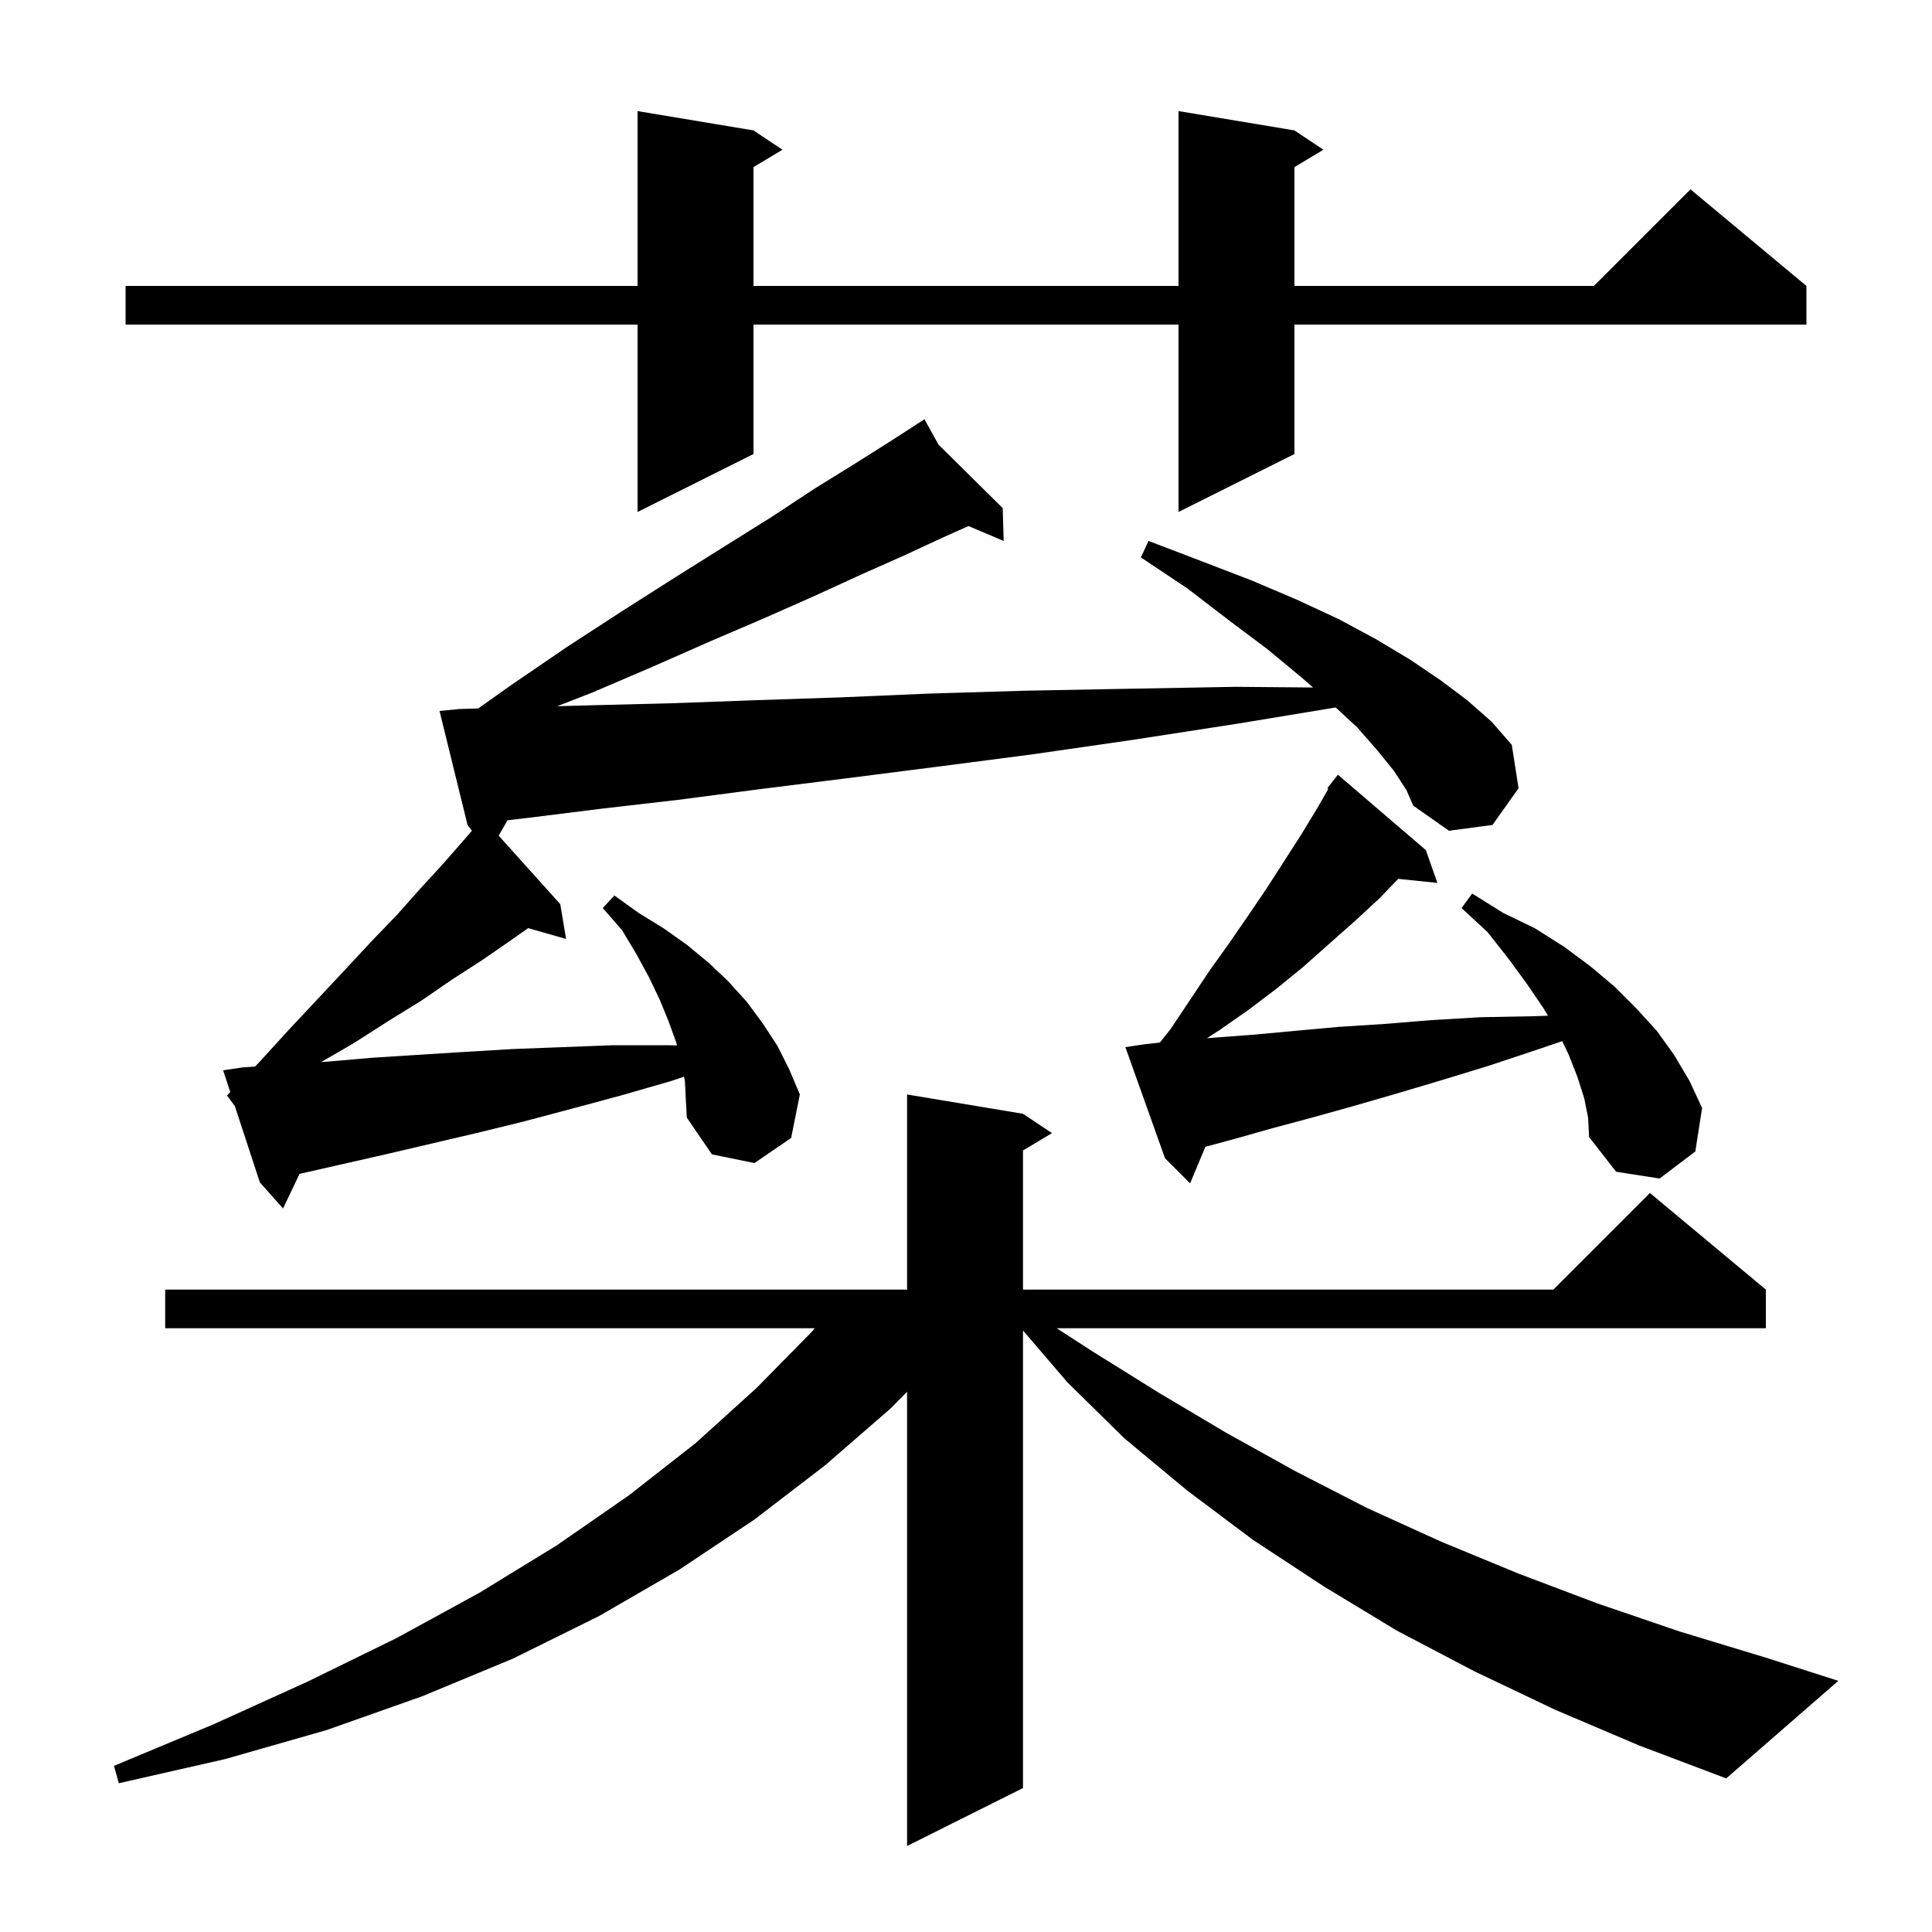 <svg xmlns="http://www.w3.org/2000/svg" xmlns:xlink="http://www.w3.org/1999/xlink" version="1.1" baseProfile="full" viewBox="0 0 200 200" width="200" height="200">
<g fill="black">
<path d="M 161.0 177.0 L 152.6 173.0 L 144.6 168.8 L 137.0 164.2 L 129.7 159.4 L 122.9 154.3 L 116.4 148.9 L 110.5 143.1 L 105.9 137.733 L 105.9 185.1 L 93.9 191.1 L 93.9 144.073 L 92.2 145.8 L 85.4 151.7 L 78.1 157.3 L 70.3 162.5 L 62.0 167.3 L 53.1 171.7 L 43.7 175.6 L 33.8 179.1 L 23.3 182.1 L 12.3 184.6 L 11.8 182.8 L 22.1 178.5 L 31.8 174.1 L 41.0 169.6 L 49.6 164.9 L 57.6 160.0 L 65.1 154.8 L 72.0 149.4 L 78.3 143.7 L 84.1 137.8 L 84.335 137.5 L 17.1 137.5 L 17.1 133.5 L 93.9 133.5 L 93.9 113.3 L 105.9 115.3 L 108.9 117.3 L 105.9 119.1 L 105.9 133.5 L 160.8 133.5 L 170.8 123.5 L 182.8 133.5 L 182.8 137.5 L 109.391 137.5 L 113.1 139.9 L 120.0 144.2 L 126.9 148.3 L 134.1 152.3 L 141.5 156.1 L 149.2 159.6 L 157.2 162.9 L 165.4 166.0 L 173.9 168.9 L 182.8 171.6 L 190.3 174.0 L 178.7 184.1 L 169.7 180.7 Z M 144.3 79.8 L 142.6 77.7 L 140.5 75.3 L 138.271 73.236 L 128.2 74.9 L 117.2 76.6 L 106.8 78.1 L 96.8 79.4 L 87.4 80.6 L 78.6 81.7 L 70.2 82.8 L 62.4 83.7 L 55.2 84.6 L 52.535 84.914 L 51.624 86.507 L 58.0 93.6 L 58.6 97.2 L 54.677 96.079 L 52.8 97.4 L 49.9 99.4 L 46.8 101.4 L 43.6 103.6 L 40.2 105.7 L 36.6 108.0 L 33.242 109.944 L 33.9 109.9 L 38.5 109.5 L 43.2 109.2 L 48.0 108.9 L 53.0 108.6 L 58.2 108.4 L 63.5 108.2 L 68.9 108.2 L 70.08 108.221 L 70.0 107.9 L 69.2 105.7 L 68.3 103.5 L 67.2 101.2 L 65.9 98.8 L 64.4 96.3 L 62.4 94.0 L 63.6 92.7 L 66.1 94.5 L 68.7 96.1 L 71.1 97.8 L 73.4 99.7 L 75.4 101.6 L 77.3 103.7 L 79.0 106.0 L 80.5 108.3 L 81.7 110.7 L 82.8 113.3 L 81.9 117.8 L 78.1 120.4 L 73.7 119.5 L 71.1 115.7 L 71.0 113.9 L 70.9 111.9 L 70.811 111.455 L 69.5 111.9 L 64.3 113.4 L 59.1 114.8 L 54.2 116.1 L 49.3 117.3 L 39.9 119.5 L 31.1 121.5 L 31.007 121.52 L 29.3 125.1 L 26.9 122.4 L 24.316 114.513 L 23.5 113.4 L 23.838 113.052 L 23.1 110.8 L 25.1 110.5 L 26.403 110.409 L 26.8 110.0 L 29.9 106.6 L 32.9 103.4 L 35.8 100.3 L 38.5 97.4 L 41.1 94.7 L 43.5 92.0 L 45.8 89.5 L 47.9 87.1 L 48.853 85.997 L 48.4 85.4 L 45.5 73.6 L 47.5 73.4 L 49.501 73.341 L 52.8 71.0 L 58.8 66.9 L 64.5 63.2 L 70.0 59.7 L 75.1 56.5 L 79.9 53.5 L 84.3 50.6 L 88.5 48.0 L 92.3 45.6 L 94.954 43.883 L 94.9 43.8 L 94.972 43.871 L 95.7 43.4 L 97.15 46.024 L 103.8 52.6 L 103.9 56.0 L 100.257 54.456 L 97.7 55.6 L 93.6 57.5 L 89.1 59.5 L 84.3 61.7 L 79.1 64.0 L 73.5 66.4 L 67.6 69.0 L 61.3 71.7 L 57.673 73.108 L 61.6 73.0 L 69.5 72.8 L 77.8 72.5 L 86.8 72.2 L 96.2 71.8 L 106.2 71.5 L 116.8 71.3 L 127.9 71.1 L 135.928 71.169 L 134.7 70.1 L 131.2 67.2 L 127.2 64.2 L 122.9 60.9 L 118.1 57.7 L 118.9 56.0 L 124.4 58.1 L 129.6 60.1 L 134.3 62.1 L 138.6 64.1 L 142.5 66.2 L 146.0 68.3 L 149.1 70.4 L 151.9 72.5 L 154.4 74.7 L 156.5 77.1 L 157.2 81.6 L 154.5 85.4 L 150.0 86.0 L 146.3 83.4 L 145.6 81.8 Z M 164.0 113.7 L 163.3 111.5 L 162.4 109.2 L 161.72 107.778 L 159.3 108.6 L 154.2 110.3 L 149.3 111.8 L 144.6 113.2 L 140.1 114.5 L 135.8 115.7 L 131.7 116.8 L 127.8 117.9 L 124.781 118.716 L 123.2 122.5 L 120.6 119.9 L 116.5 108.4 L 118.5 108.1 L 120.069 107.926 L 121.2 106.5 L 125.2 100.5 L 127.2 97.7 L 129.2 94.8 L 131.1 92.0 L 134.7 86.4 L 136.4 83.6 L 137.505 81.666 L 137.4 81.6 L 137.924 80.933 L 138.0 80.8 L 138.018 80.813 L 138.5 80.2 L 147.6 88.0 L 148.8 91.4 L 144.739 90.98 L 142.8 93.0 L 140.2 95.4 L 137.6 97.7 L 134.9 100.1 L 132.2 102.3 L 129.3 104.5 L 126.3 106.6 L 124.943 107.476 L 125.9 107.4 L 129.9 107.1 L 134.2 106.7 L 138.6 106.3 L 143.3 106.0 L 148.2 105.6 L 153.3 105.3 L 158.7 105.2 L 160.247 105.145 L 159.8 104.4 L 158.1 101.9 L 156.2 99.3 L 154.0 96.5 L 151.3 94.0 L 152.4 92.5 L 155.6 94.5 L 158.9 96.1 L 161.9 98.0 L 164.6 100.0 L 167.1 102.1 L 169.4 104.4 L 171.5 106.7 L 173.3 109.2 L 174.9 111.9 L 176.2 114.7 L 175.5 119.2 L 171.8 122.0 L 167.3 121.3 L 164.5 117.7 L 164.4 115.7 Z M 134.0 13.5 L 137.0 15.5 L 134.0 17.3 L 134.0 29.6 L 165.0 29.6 L 175.0 19.6 L 187.0 29.6 L 187.0 33.6 L 134.0 33.6 L 134.0 47.0 L 122.0 53.0 L 122.0 33.6 L 78.0 33.6 L 78.0 47.0 L 66.0 53.0 L 66.0 33.6 L 13.0 33.6 L 13.0 29.6 L 66.0 29.6 L 66.0 11.5 L 78.0 13.5 L 81.0 15.5 L 78.0 17.3 L 78.0 29.6 L 122.0 29.6 L 122.0 11.5 Z " />
</g>
</svg>
